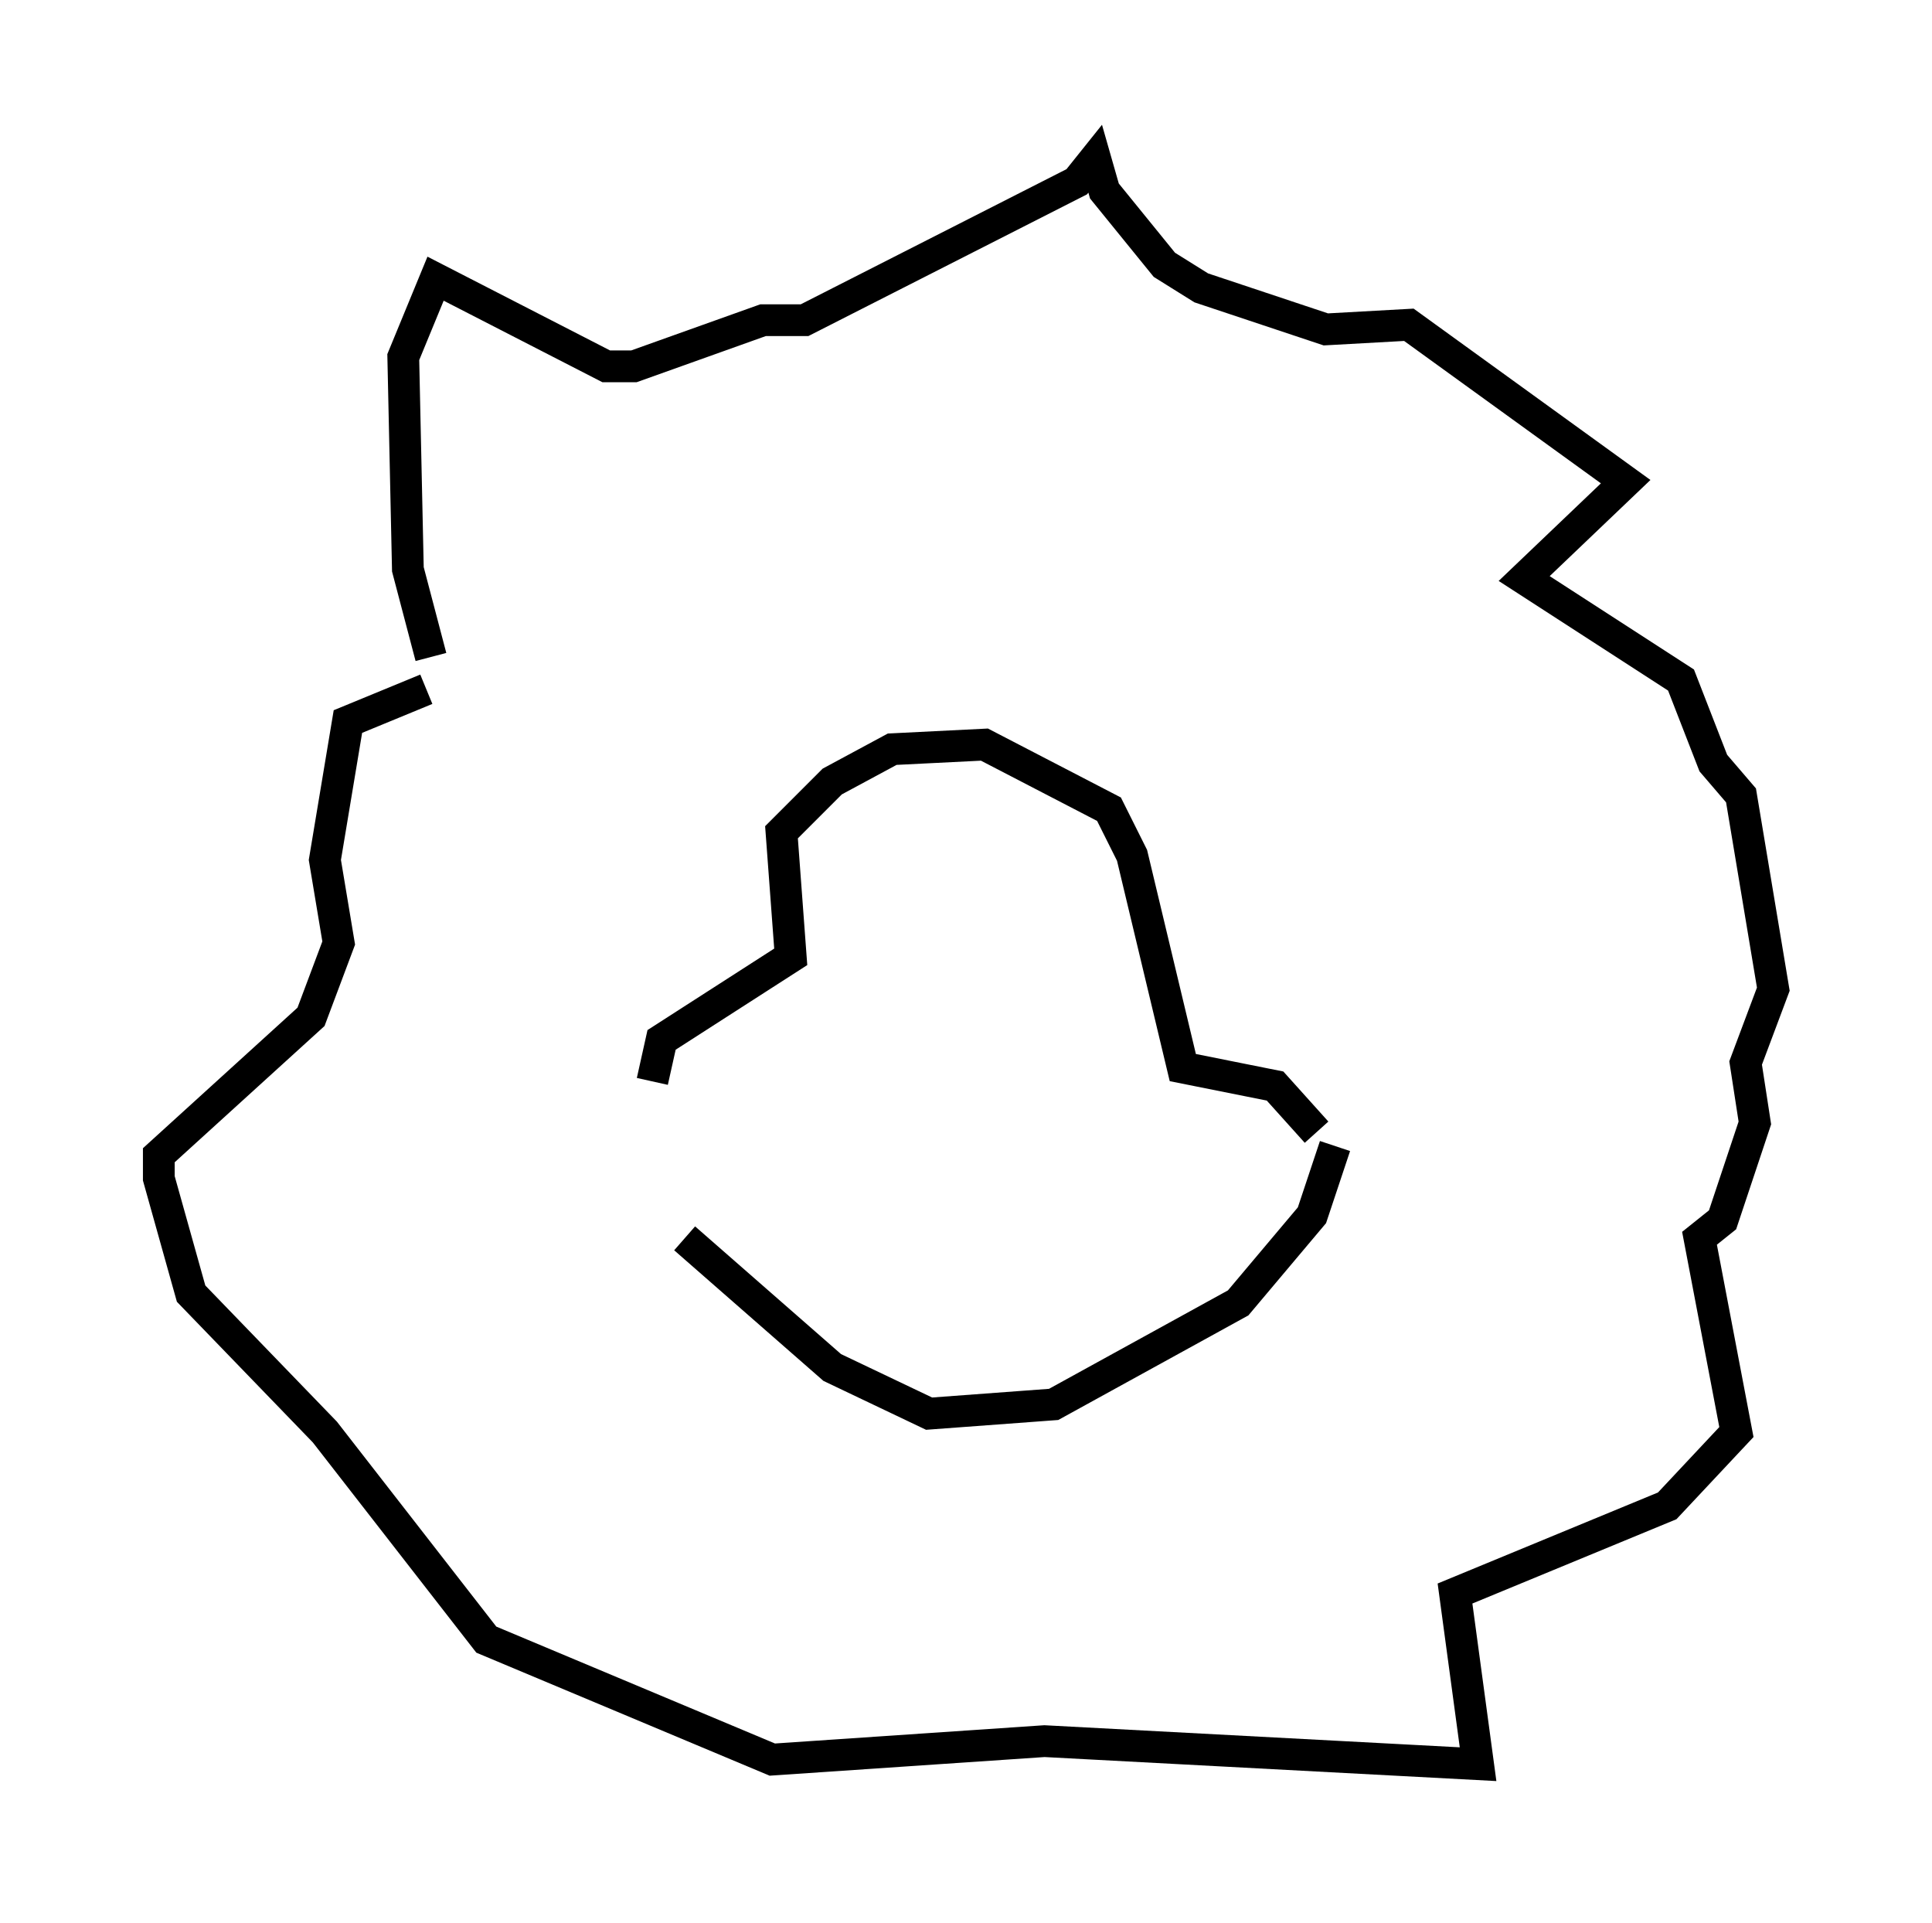 <?xml version="1.0" encoding="utf-8" ?>
<svg baseProfile="full" height="60.547" version="1.1" width="60.838" xmlns="http://www.w3.org/2000/svg" xmlns:ev="http://www.w3.org/2001/xml-events" xmlns:xlink="http://www.w3.org/1999/xlink"><defs /><rect fill="white" height="60.547" width="60.838" x="0" y="0" /><path d="M21.123, 33.469 m0.436, 5.52 l4.648, 4.067 3.05, 1.453 l3.922, -0.291 5.81, -3.196 l2.324, -2.76 0.726, -2.179 m-0.581, -0.436 l-1.307, -1.453 -2.905, -0.581 l-1.598, -6.682 -0.726, -1.453 l-3.922, -2.034 -2.905, 0.145 l-1.888, 1.017 -1.598, 1.598 l0.291, 3.922 -4.067, 2.615 l-0.291, 1.307 m-6.972, -13.363 l-0.726, -2.76 -0.145, -6.682 l1.017, -2.469 5.374, 2.76 l0.872, 0.0 4.067, -1.453 l1.307, 0.0 8.57, -4.358 l0.581, -0.726 0.291, 1.017 l1.888, 2.324 1.162, 0.726 l3.922, 1.307 2.615, -0.145 l6.827, 4.939 -3.196, 3.05 l4.939, 3.196 1.017, 2.615 l0.872, 1.017 1.017, 6.101 l-0.872, 2.324 0.291, 1.888 l-1.017, 3.05 -0.726, 0.581 l1.162, 6.101 -2.179, 2.324 l-6.682, 2.76 0.726, 5.374 l-13.654, -0.726 -8.57, 0.581 l-9.006, -3.777 -5.084, -6.536 l-4.212, -4.358 -1.017, -3.631 l0.0, -0.726 4.793, -4.358 l0.872, -2.324 -0.436, -2.615 l0.726, -4.358 2.469, -1.017 " fill="none" stroke="black" stroke-width="1" /></svg>